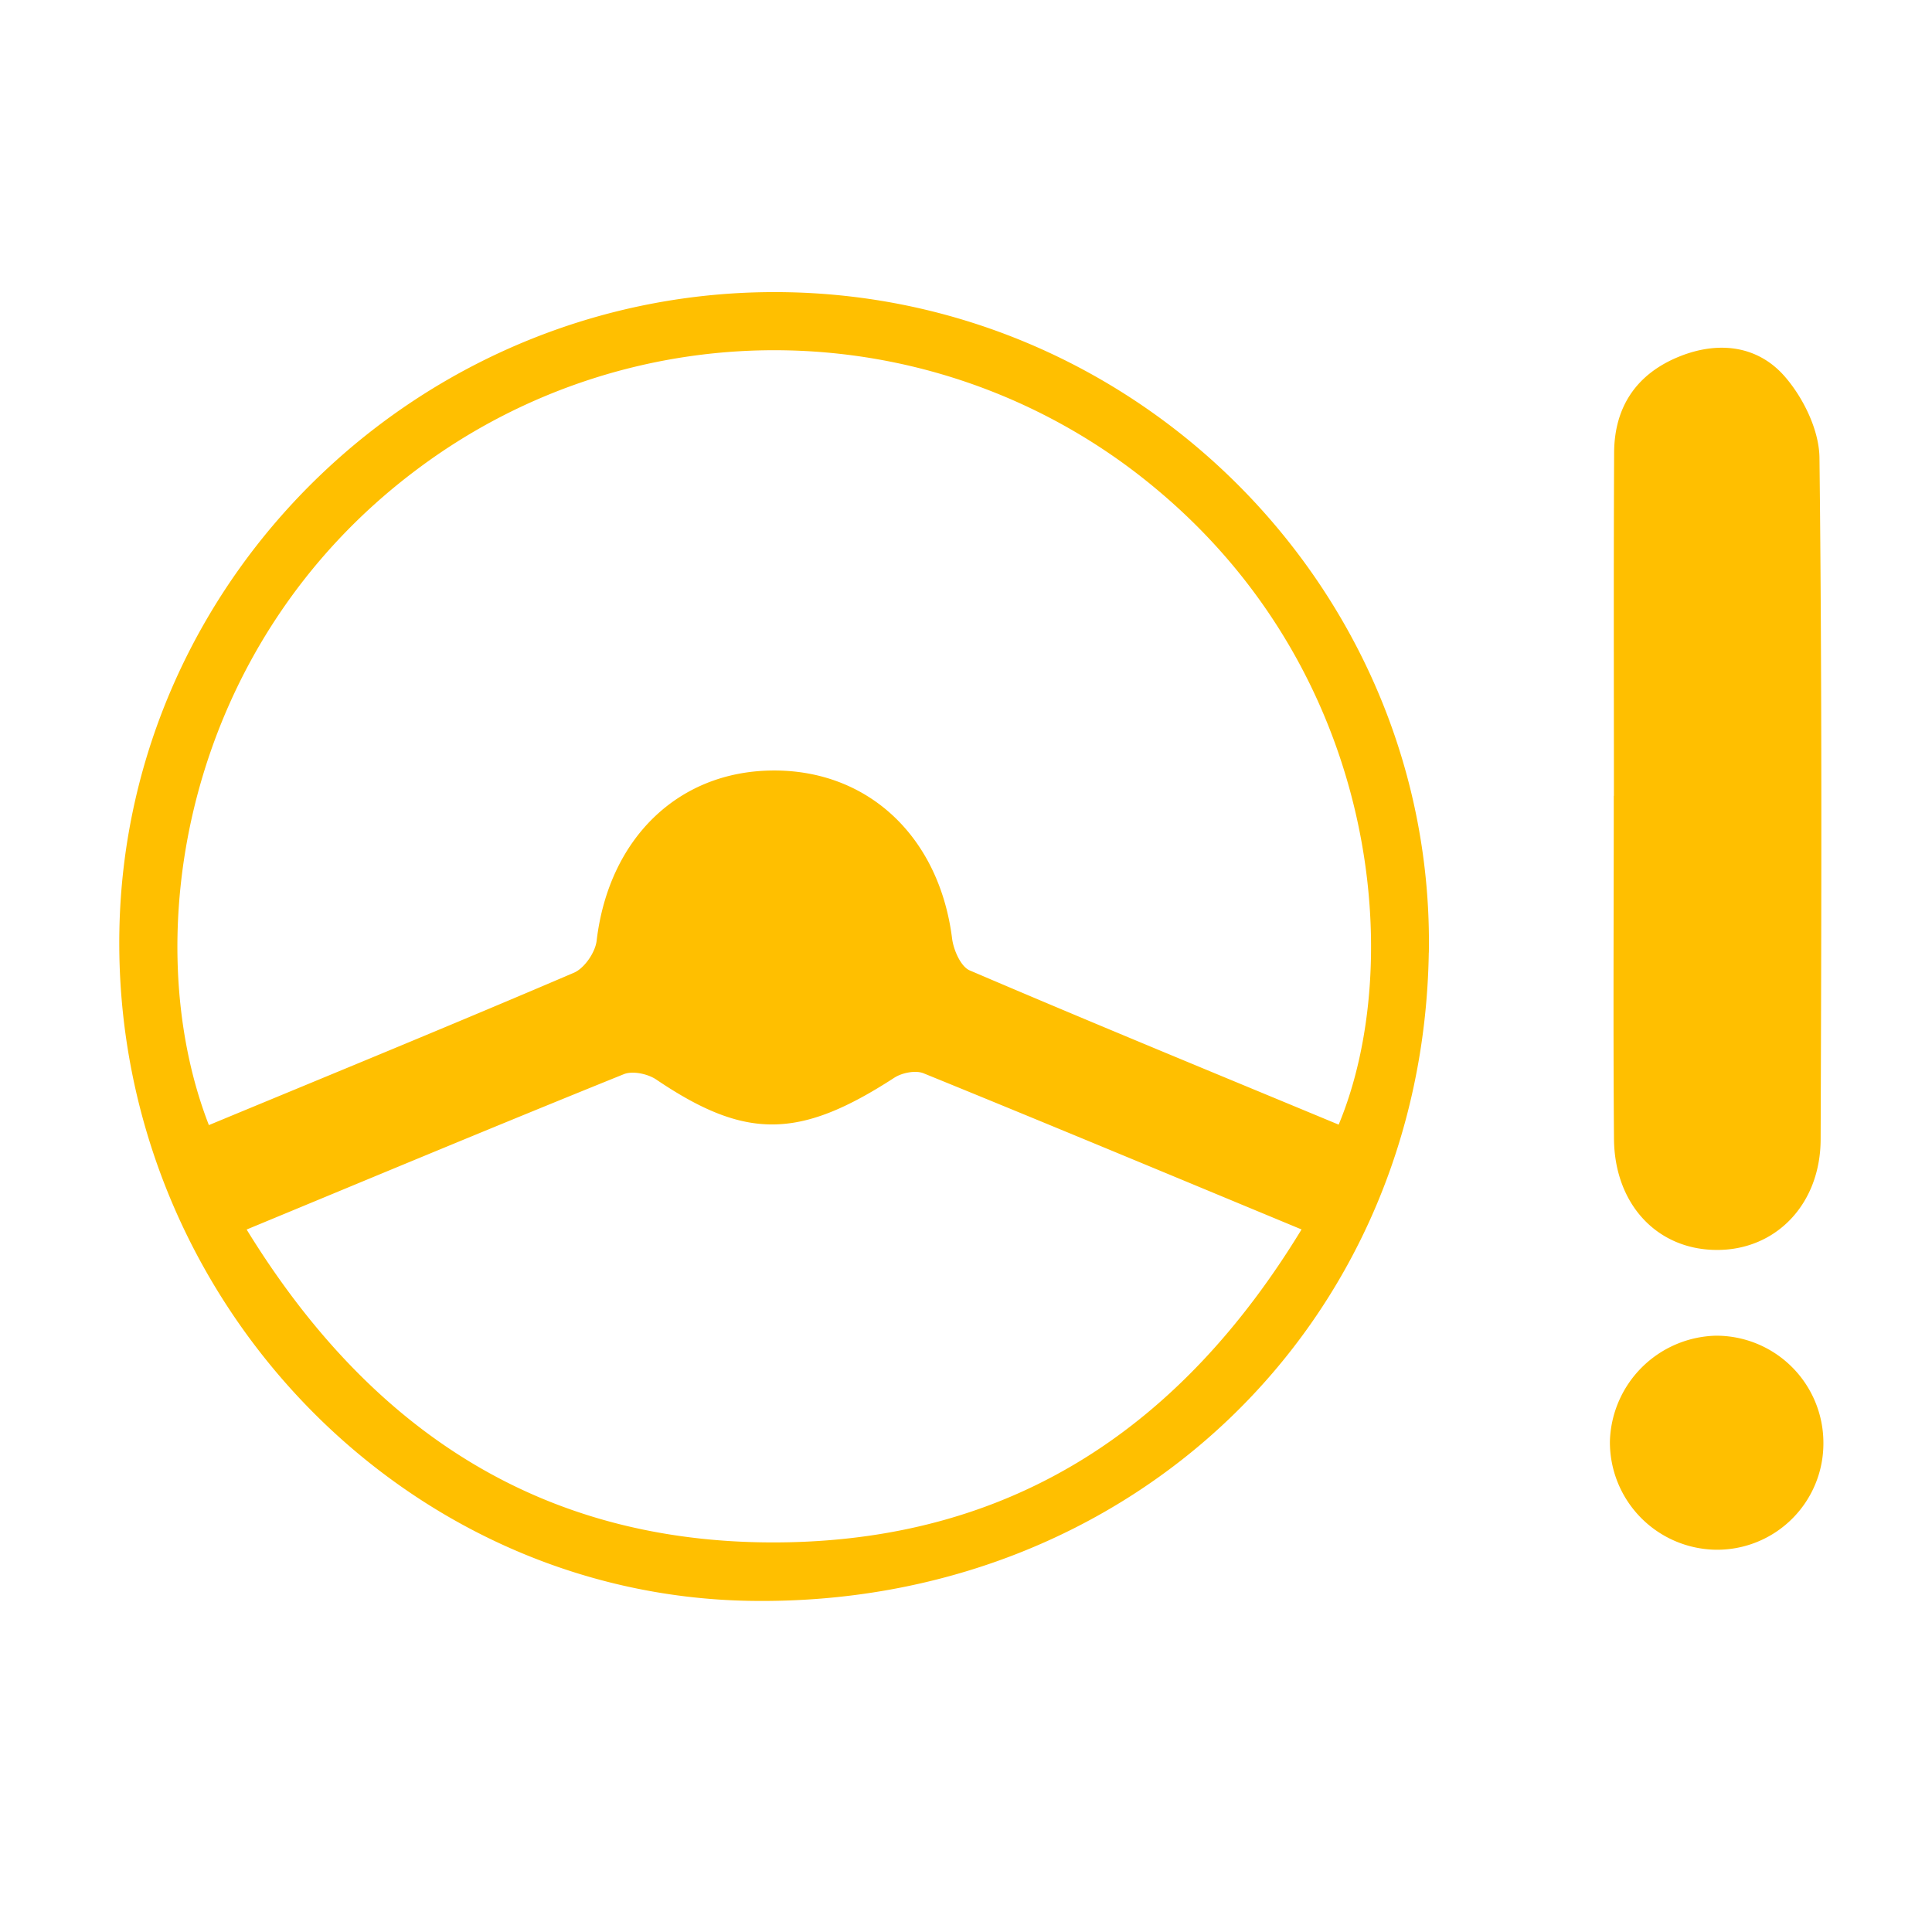<?xml version="1.0" standalone="no"?><!DOCTYPE svg PUBLIC "-//W3C//DTD SVG 1.1//EN" "http://www.w3.org/Graphics/SVG/1.1/DTD/svg11.dtd"><svg t="1706515024804" class="icon" viewBox="0 0 1024 1024" version="1.1" xmlns="http://www.w3.org/2000/svg" p-id="36402" xmlns:xlink="http://www.w3.org/1999/xlink" width="64" height="64"><path d="M130.743 651.703c66.816 108.763 159.744 168.155 286.464 165.742 121.125-2.341 209.335-61.842 272.64-165.815-68.315-28.343-134.217-55.845-200.338-82.761-4.242-1.719-11.447-0.293-15.543 2.377-50.469 32.731-78.811 32.914-126.171 0.914-4.462-2.999-12.544-4.754-17.262-2.779-65.573 26.478-130.816 53.723-199.79 82.286m-20.041-55.333c65.536-27.173 129.719-53.467 193.463-80.75 5.595-2.377 11.337-10.789 12.069-16.969 6.327-53.614 42.606-89.527 92.599-90.222 51.09-0.731 89.051 34.962 95.817 89.198 0.805 6.034 4.608 14.738 9.326 16.75 64.951 27.794 130.304 54.638 195.547 81.737 35.438-85.029 21.943-238.299-97.024-337.189A315.429 315.429 0 0 0 220.672 249.051c-123.465 92.635-148.553 247.954-109.97 347.246m646.583-91.429c-3.145 197.595-158.903 346.551-359.168 343.625-186.624-2.706-338.176-163.328-334.848-354.889 3.291-189.586 162.853-342.309 353.865-338.725 189.915 3.547 343.223 161.28 340.187 349.989z m98.121-83.054c0-60.599-0.183-121.198 0.11-181.833 0.11-24.32 11.849-41.801 34.487-50.981 20.955-8.485 41.984-5.851 56.32 10.971 9.655 11.264 17.847 28.123 18.03 42.569 1.39 120.466 1.061 240.969 0.622 361.435-0.146 34.523-23.954 58.697-55.113 58.514-31.378-0.073-54.126-24.027-54.418-58.88-0.475-60.562-0.11-121.161-0.11-181.797h0.073z m111.031 342.857a56.32 56.32 0 0 1-56.795 56.722 57.015 57.015 0 0 1-56.357-57.527 57.637 57.637 0 0 1 56.064-55.918 56.795 56.795 0 0 1 57.088 56.722z" fill="#FFBF00" p-id="36403"></path></svg>